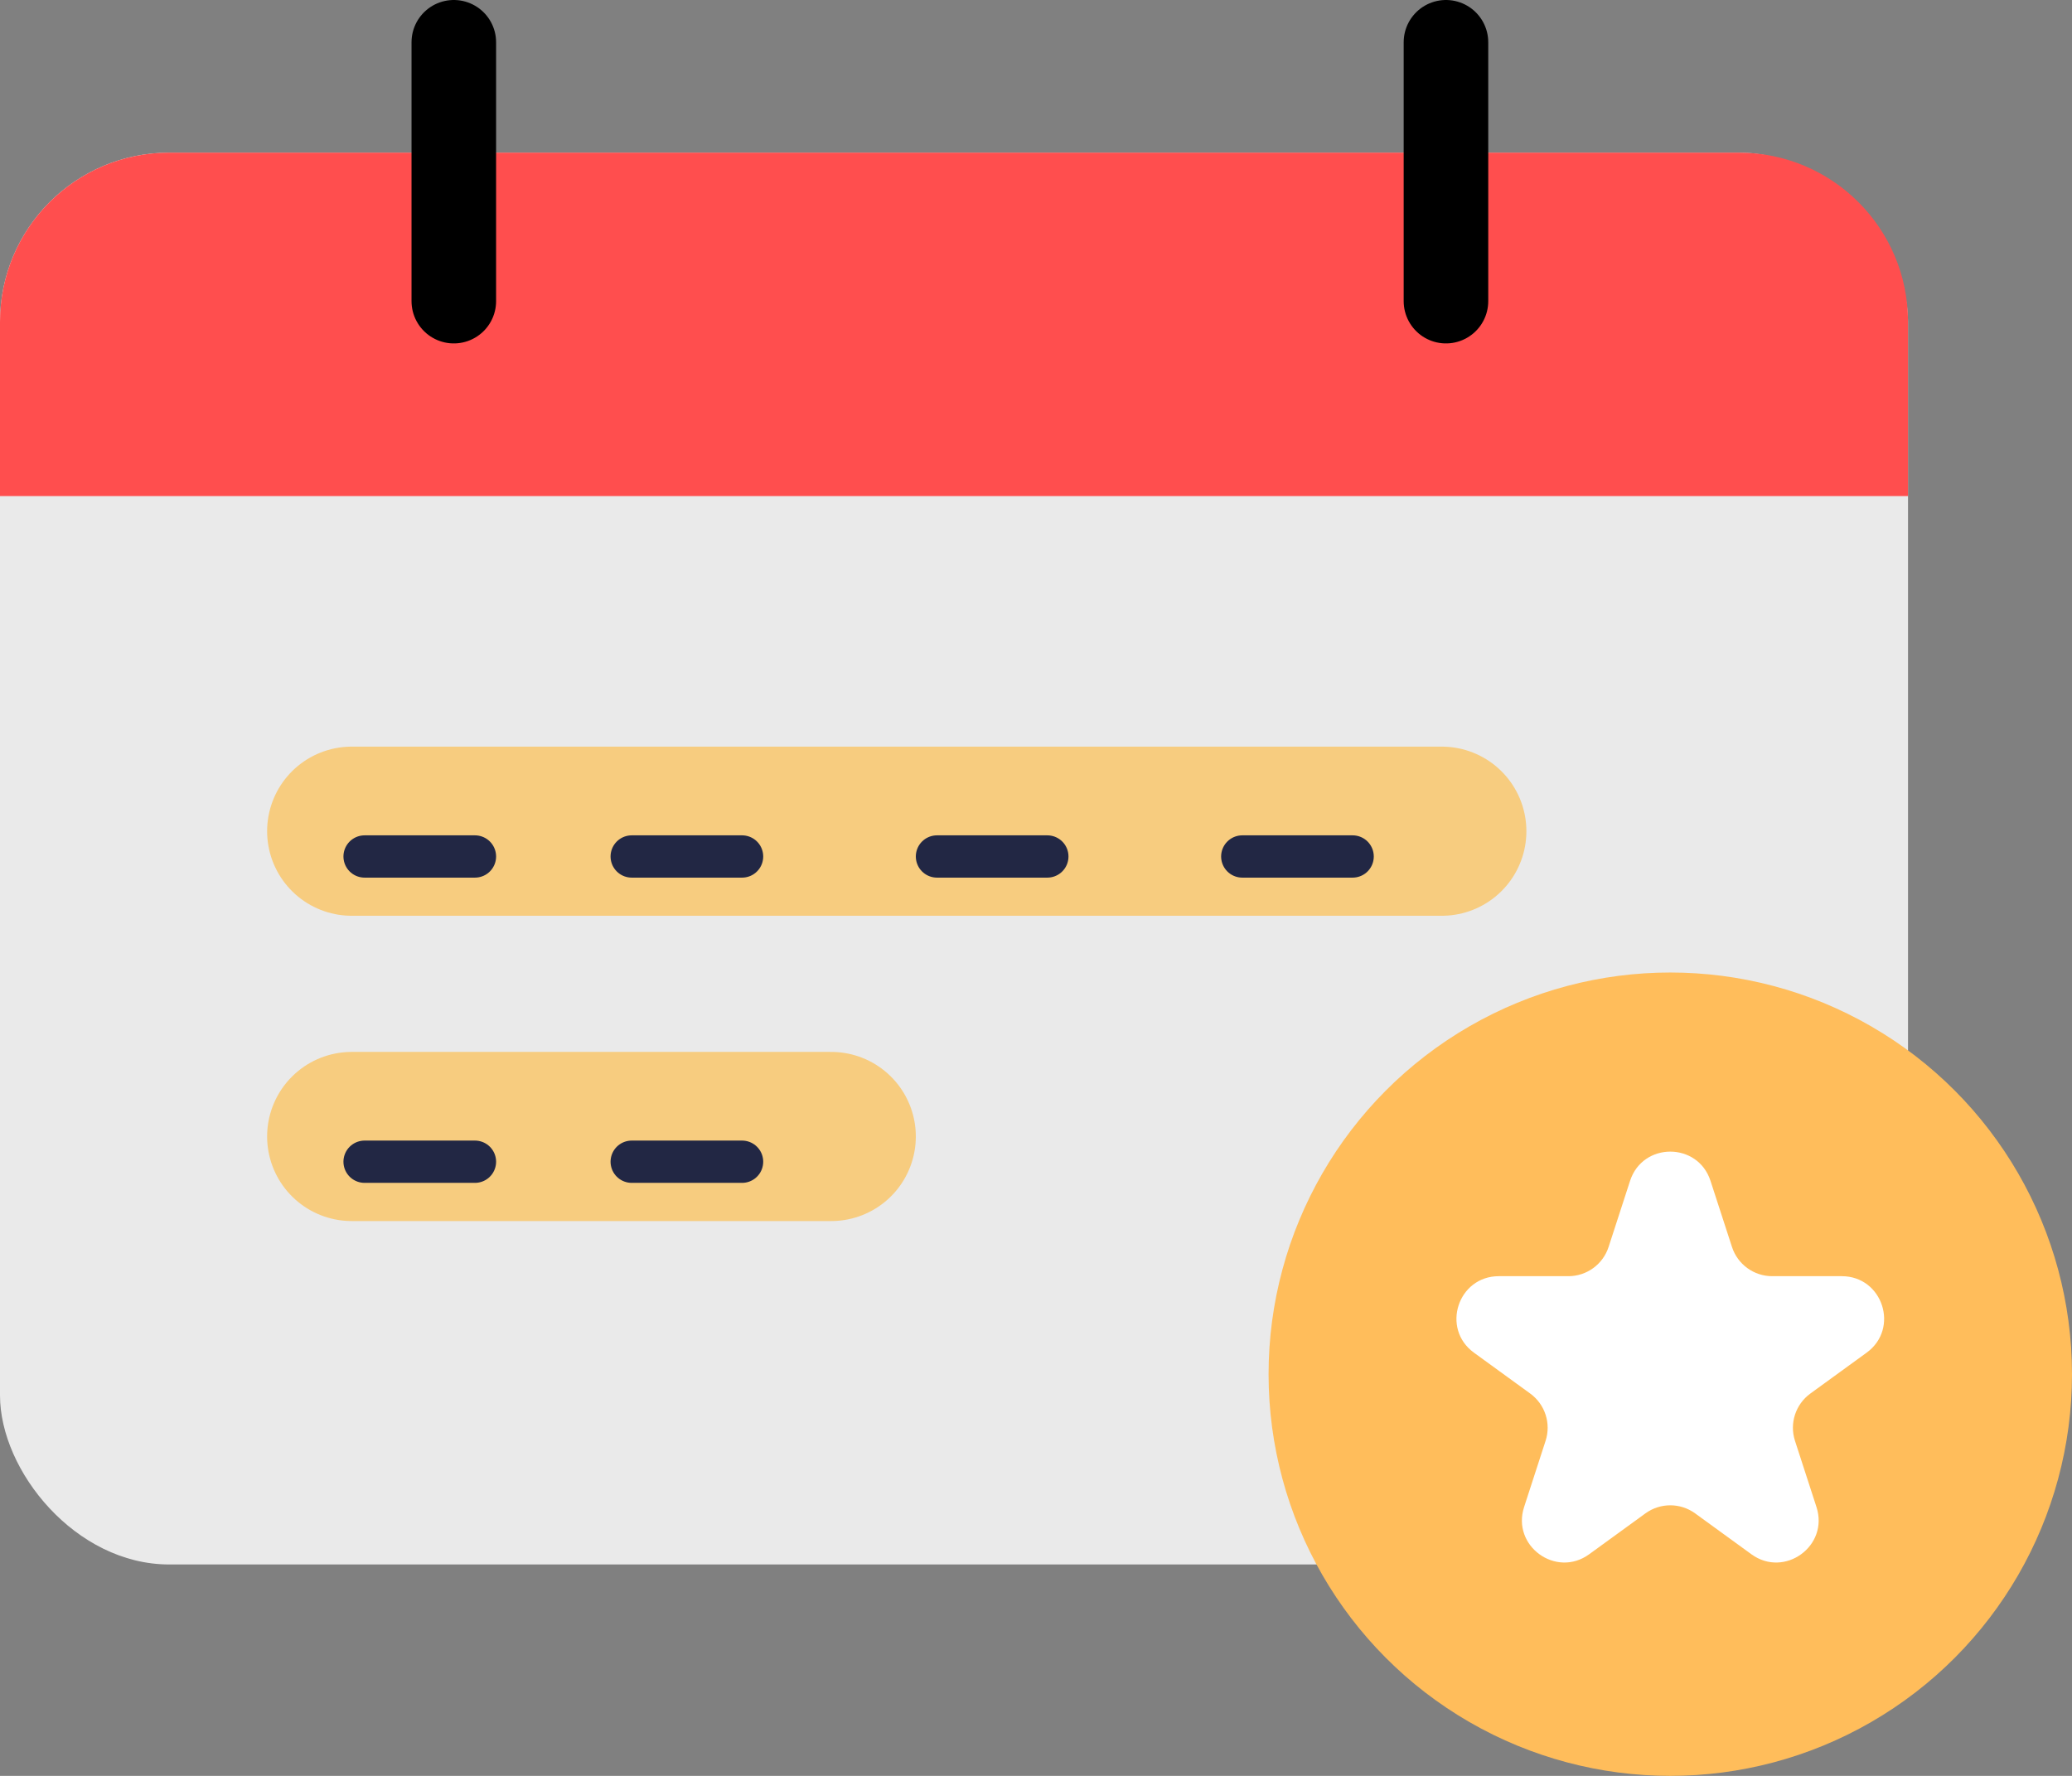 <svg width="49" height="42" viewBox="0 0 49 42" fill="none" xmlns="http://www.w3.org/2000/svg">
<rect x="0" y="0" width="49" height="42" fill="#808080" stroke="none"/>
<rect y="3.61" width="45.122" height="33.39" rx="4" fill="#EAEAEA"/>
<path d="M0 7.61C0 5.401 1.791 3.61 4 3.61H41.122C43.331 3.61 45.122 5.401 45.122 7.61V11.732H0V7.61Z" fill="#FF4E4E"/>
<line x1="10.732" y1="7.122" x2="10.732" y2="1" stroke="black" stroke-width="2" stroke-linecap="round"/>
<line x1="34.195" y1="7.122" x2="34.195" y2="1" stroke="black" stroke-width="2" stroke-linecap="round"/>
<line x1="8.317" y1="19.658" x2="34.097" y2="19.658" stroke="#F7CC7F" stroke-width="4" stroke-linecap="round"/>
<line x1="8.622" y1="20.256" x2="11.232" y2="20.256" stroke="#222744" stroke-linecap="round"/>
<line x1="14.939" y1="20.256" x2="17.549" y2="20.256" stroke="#222744" stroke-linecap="round"/>
<line x1="22.158" y1="20.256" x2="24.768" y2="20.256" stroke="#222744" stroke-linecap="round"/>
<line x1="29.378" y1="20.256" x2="31.988" y2="20.256" stroke="#222744" stroke-linecap="round"/>
<line x1="8.317" y1="26.878" x2="19.658" y2="26.878" stroke="#F7CC7F" stroke-width="4" stroke-linecap="round"/>
<line x1="8.622" y1="27.475" x2="11.232" y2="27.475" stroke="#222744" stroke-linecap="round"/>
<line x1="14.939" y1="27.475" x2="17.549" y2="27.475" stroke="#222744" stroke-linecap="round"/>
<circle cx="39.5" cy="32.5" r="9.5" fill="#FFBD5B"/>
<path d="M38.549 27.927C38.848 27.006 40.152 27.006 40.451 27.927L40.959 29.491C41.093 29.903 41.477 30.182 41.91 30.182H43.555C44.524 30.182 44.927 31.422 44.143 31.991L42.812 32.958C42.462 33.213 42.315 33.664 42.449 34.076L42.957 35.641C43.257 36.562 42.202 37.328 41.419 36.759L40.088 35.792C39.737 35.537 39.263 35.537 38.912 35.792L37.581 36.759C36.798 37.328 35.743 36.562 36.043 35.641L36.551 34.076C36.685 33.664 36.538 33.213 36.188 32.958L34.857 31.991C34.073 31.422 34.476 30.182 35.445 30.182H37.09C37.523 30.182 37.907 29.903 38.041 29.491L38.549 27.927Z" fill="white"/>
</svg>
